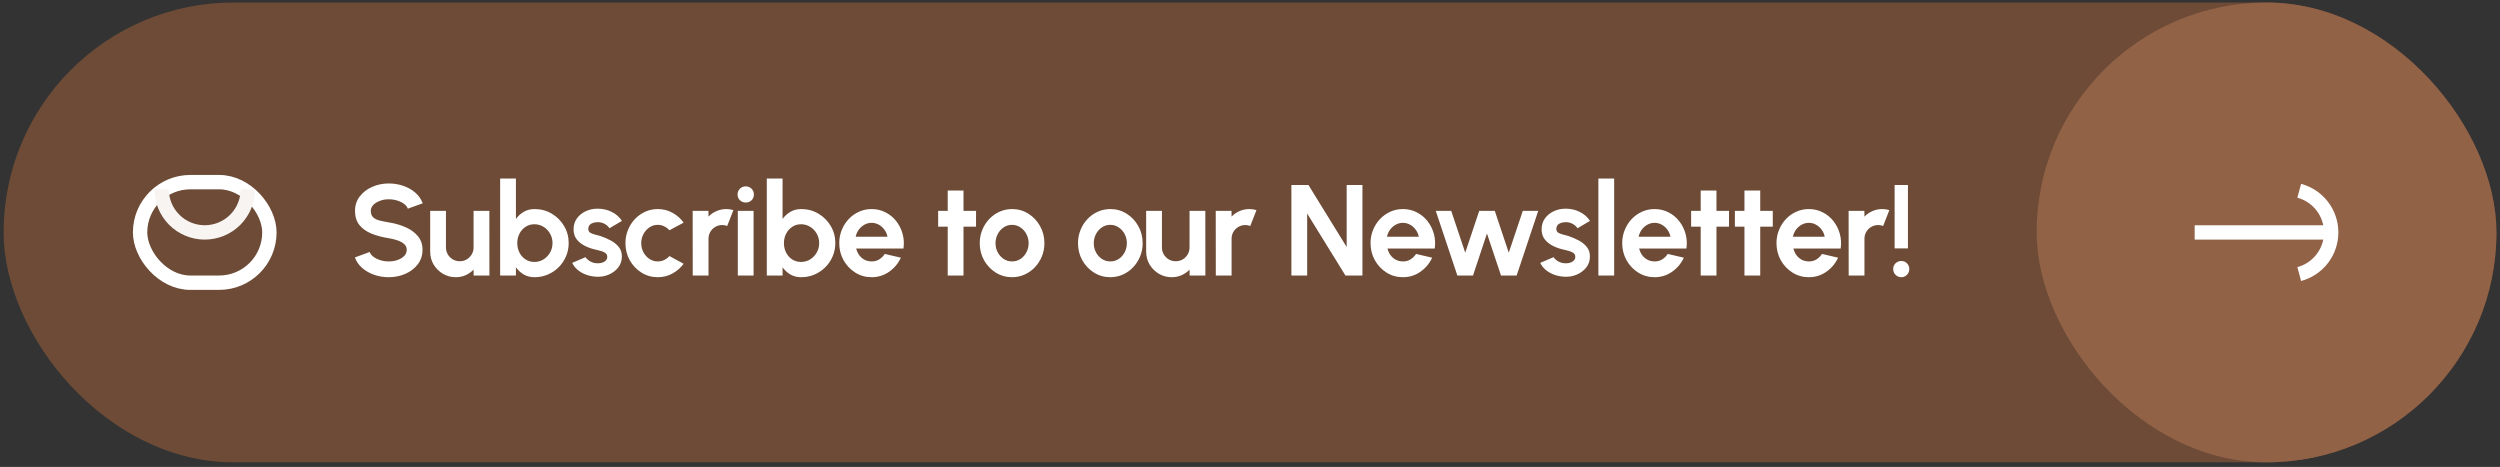 <svg width="348" height="65" viewBox="0 0 348 65" fill="none" xmlns="http://www.w3.org/2000/svg">
<rect x="0" y="0" width="348" height="65" fill="#333333" stroke="none"/>
<g clip-path="url(#clip0_1582_706)">
<rect x="0.5" y="0.353" width="347" height="64" rx="32" fill="#6D4B36"/>
<rect x="19.5" y="25.353" width="18" height="14" rx="7" stroke="white" stroke-width="2" stroke-linejoin="round"/>
<path d="M34.5 26.353C34.5 27.141 34.345 27.921 34.043 28.649C33.742 29.377 33.3 30.038 32.743 30.596C32.185 31.153 31.524 31.595 30.796 31.896C30.068 32.198 29.288 32.353 28.5 32.353C27.712 32.353 26.932 32.198 26.204 31.896C25.476 31.595 24.814 31.153 24.257 30.596C23.7 30.038 23.258 29.377 22.957 28.649C22.655 27.921 22.5 27.141 22.5 26.353" stroke="#F7F4F2" stroke-width="2" stroke-linejoin="round"/>
<path d="M54.116 38.587C53.42 38.587 52.751 38.479 52.109 38.263C51.473 38.041 50.915 37.726 50.435 37.318C49.955 36.904 49.61 36.409 49.4 35.833L51.461 35.077C51.545 35.317 51.716 35.536 51.974 35.734C52.232 35.932 52.547 36.091 52.919 36.211C53.291 36.331 53.69 36.391 54.116 36.391C54.554 36.391 54.962 36.325 55.34 36.193C55.724 36.055 56.033 35.866 56.267 35.626C56.501 35.38 56.618 35.095 56.618 34.771C56.618 34.441 56.495 34.171 56.249 33.961C56.003 33.745 55.688 33.574 55.304 33.448C54.92 33.322 54.524 33.226 54.116 33.16C53.222 33.022 52.421 32.809 51.713 32.521C51.005 32.233 50.444 31.834 50.03 31.324C49.622 30.814 49.418 30.154 49.418 29.344C49.418 28.582 49.637 27.916 50.075 27.346C50.513 26.776 51.089 26.332 51.803 26.014C52.517 25.696 53.288 25.537 54.116 25.537C54.806 25.537 55.472 25.645 56.114 25.861C56.756 26.077 57.317 26.392 57.797 26.806C58.283 27.22 58.631 27.718 58.841 28.3L56.771 29.047C56.687 28.807 56.516 28.588 56.258 28.39C56 28.192 55.685 28.036 55.313 27.922C54.941 27.802 54.542 27.742 54.116 27.742C53.69 27.736 53.285 27.805 52.901 27.949C52.523 28.087 52.214 28.276 51.974 28.516C51.734 28.756 51.614 29.032 51.614 29.344C51.614 29.746 51.725 30.049 51.947 30.253C52.175 30.457 52.478 30.607 52.856 30.703C53.234 30.793 53.654 30.877 54.116 30.955C54.956 31.087 55.733 31.309 56.447 31.621C57.161 31.933 57.734 32.35 58.166 32.872C58.598 33.388 58.814 34.021 58.814 34.771C58.814 35.533 58.598 36.202 58.166 36.778C57.734 37.348 57.161 37.792 56.447 38.11C55.733 38.428 54.956 38.587 54.116 38.587ZM59.882 35.023V29.353H62.078V34.447C62.078 34.801 62.164 35.125 62.339 35.419C62.513 35.707 62.743 35.938 63.032 36.112C63.325 36.28 63.647 36.364 63.995 36.364C64.355 36.364 64.678 36.28 64.966 36.112C65.254 35.938 65.486 35.707 65.659 35.419C65.834 35.125 65.921 34.801 65.921 34.447V29.353H68.117L68.126 38.353H65.93L65.921 37.534C65.609 37.858 65.24 38.116 64.814 38.308C64.388 38.494 63.931 38.587 63.446 38.587C62.791 38.587 62.194 38.428 61.654 38.11C61.114 37.786 60.682 37.357 60.358 36.823C60.041 36.283 59.882 35.683 59.882 35.023ZM74.408 29.101C75.284 29.101 76.082 29.314 76.802 29.74C77.522 30.166 78.095 30.739 78.521 31.459C78.947 32.173 79.16 32.965 79.16 33.835C79.16 34.489 79.037 35.104 78.791 35.68C78.545 36.256 78.203 36.763 77.765 37.201C77.333 37.633 76.829 37.972 76.253 38.218C75.683 38.464 75.068 38.587 74.408 38.587C73.844 38.587 73.343 38.461 72.905 38.209C72.473 37.951 72.11 37.618 71.816 37.21V38.353H69.62V24.853H71.816V30.478C72.11 30.07 72.473 29.74 72.905 29.488C73.343 29.23 73.844 29.101 74.408 29.101ZM74.381 36.463C74.849 36.463 75.272 36.346 75.65 36.112C76.034 35.872 76.34 35.554 76.568 35.158C76.796 34.762 76.91 34.321 76.91 33.835C76.91 33.355 76.796 32.917 76.568 32.521C76.34 32.119 76.034 31.801 75.65 31.567C75.266 31.333 74.843 31.216 74.381 31.216C73.925 31.216 73.517 31.336 73.157 31.576C72.797 31.81 72.515 32.128 72.311 32.53C72.107 32.926 72.005 33.361 72.005 33.835C72.005 34.321 72.107 34.765 72.311 35.167C72.515 35.563 72.797 35.878 73.157 36.112C73.517 36.346 73.925 36.463 74.381 36.463ZM82.936 38.515C82.468 38.485 82.015 38.392 81.577 38.236C81.145 38.074 80.761 37.855 80.425 37.579C80.089 37.303 79.831 36.973 79.651 36.589L81.505 35.797C81.577 35.917 81.694 36.046 81.856 36.184C82.018 36.316 82.21 36.427 82.432 36.517C82.66 36.607 82.909 36.652 83.179 36.652C83.407 36.652 83.623 36.622 83.827 36.562C84.037 36.496 84.205 36.397 84.331 36.265C84.463 36.133 84.529 35.962 84.529 35.752C84.529 35.53 84.451 35.359 84.295 35.239C84.145 35.113 83.953 35.02 83.719 34.96C83.491 34.894 83.269 34.834 83.053 34.78C82.483 34.666 81.952 34.489 81.46 34.249C80.974 34.009 80.581 33.7 80.281 33.322C79.987 32.938 79.84 32.476 79.84 31.936C79.84 31.342 79.996 30.829 80.308 30.397C80.626 29.965 81.037 29.632 81.541 29.398C82.051 29.164 82.6 29.047 83.188 29.047C83.902 29.047 84.556 29.197 85.15 29.497C85.75 29.791 86.224 30.208 86.572 30.748L84.835 31.774C84.751 31.63 84.634 31.498 84.484 31.378C84.334 31.252 84.163 31.15 83.971 31.072C83.779 30.988 83.578 30.94 83.368 30.928C83.098 30.916 82.852 30.94 82.63 31C82.408 31.06 82.228 31.162 82.09 31.306C81.958 31.45 81.892 31.642 81.892 31.882C81.892 32.11 81.982 32.281 82.162 32.395C82.342 32.503 82.558 32.587 82.81 32.647C83.068 32.707 83.314 32.773 83.548 32.845C84.076 33.019 84.571 33.232 85.033 33.484C85.501 33.736 85.876 34.045 86.158 34.411C86.44 34.777 86.575 35.215 86.563 35.725C86.563 36.307 86.389 36.817 86.041 37.255C85.693 37.687 85.243 38.017 84.691 38.245C84.145 38.473 83.56 38.563 82.936 38.515ZM93.183 35.644L95.163 36.715C94.749 37.279 94.23 37.732 93.606 38.074C92.982 38.416 92.301 38.587 91.563 38.587C90.735 38.587 89.979 38.374 89.295 37.948C88.617 37.522 88.074 36.952 87.666 36.238C87.264 35.518 87.063 34.723 87.063 33.853C87.063 33.193 87.18 32.578 87.414 32.008C87.648 31.432 87.969 30.928 88.377 30.496C88.791 30.058 89.271 29.716 89.817 29.47C90.363 29.224 90.945 29.101 91.563 29.101C92.301 29.101 92.982 29.272 93.606 29.614C94.23 29.956 94.749 30.415 95.163 30.991L93.183 32.053C92.973 31.813 92.724 31.627 92.436 31.495C92.154 31.363 91.863 31.297 91.563 31.297C91.131 31.297 90.741 31.417 90.393 31.657C90.045 31.891 89.769 32.203 89.565 32.593C89.361 32.977 89.259 33.397 89.259 33.853C89.259 34.303 89.361 34.723 89.565 35.113C89.769 35.497 90.045 35.806 90.393 36.04C90.741 36.274 91.131 36.391 91.563 36.391C91.875 36.391 92.172 36.325 92.454 36.193C92.736 36.055 92.979 35.872 93.183 35.644ZM96.428 38.353L96.419 29.353H98.615L98.624 30.154C98.93 29.83 99.296 29.575 99.722 29.389C100.148 29.197 100.607 29.101 101.099 29.101C101.429 29.101 101.759 29.149 102.089 29.245L101.225 31.459C100.997 31.369 100.769 31.324 100.541 31.324C100.187 31.324 99.863 31.411 99.569 31.585C99.281 31.753 99.05 31.984 98.876 32.278C98.708 32.566 98.624 32.887 98.624 33.241V38.353H96.428ZM102.703 29.353H104.899V38.353H102.703V29.353ZM103.819 28.192C103.495 28.192 103.222 28.087 103 27.877C102.778 27.661 102.667 27.391 102.667 27.067C102.667 26.749 102.778 26.482 103 26.266C103.222 26.05 103.492 25.942 103.81 25.942C104.128 25.942 104.395 26.05 104.611 26.266C104.833 26.482 104.944 26.749 104.944 27.067C104.944 27.391 104.836 27.661 104.62 27.877C104.404 28.087 104.137 28.192 103.819 28.192ZM111.526 29.101C112.402 29.101 113.2 29.314 113.92 29.74C114.64 30.166 115.213 30.739 115.639 31.459C116.065 32.173 116.278 32.965 116.278 33.835C116.278 34.489 116.155 35.104 115.909 35.68C115.663 36.256 115.321 36.763 114.883 37.201C114.451 37.633 113.947 37.972 113.371 38.218C112.801 38.464 112.186 38.587 111.526 38.587C110.962 38.587 110.461 38.461 110.023 38.209C109.591 37.951 109.228 37.618 108.934 37.21V38.353H106.738V24.853H108.934V30.478C109.228 30.07 109.591 29.74 110.023 29.488C110.461 29.23 110.962 29.101 111.526 29.101ZM111.499 36.463C111.967 36.463 112.39 36.346 112.768 36.112C113.152 35.872 113.458 35.554 113.686 35.158C113.914 34.762 114.028 34.321 114.028 33.835C114.028 33.355 113.914 32.917 113.686 32.521C113.458 32.119 113.152 31.801 112.768 31.567C112.384 31.333 111.961 31.216 111.499 31.216C111.043 31.216 110.635 31.336 110.275 31.576C109.915 31.81 109.633 32.128 109.429 32.53C109.225 32.926 109.123 33.361 109.123 33.835C109.123 34.321 109.225 34.765 109.429 35.167C109.633 35.563 109.915 35.878 110.275 36.112C110.635 36.346 111.043 36.463 111.499 36.463ZM121.324 38.587C120.496 38.587 119.74 38.374 119.056 37.948C118.378 37.522 117.835 36.949 117.427 36.229C117.025 35.509 116.824 34.714 116.824 33.844C116.824 33.19 116.941 32.578 117.175 32.008C117.409 31.432 117.73 30.928 118.138 30.496C118.552 30.058 119.032 29.716 119.578 29.47C120.124 29.224 120.706 29.101 121.324 29.101C122.026 29.101 122.668 29.251 123.25 29.551C123.838 29.845 124.336 30.25 124.744 30.766C125.152 31.282 125.449 31.87 125.635 32.53C125.821 33.19 125.863 33.88 125.761 34.6H119.182C119.266 34.936 119.404 35.239 119.596 35.509C119.788 35.773 120.031 35.986 120.325 36.148C120.619 36.304 120.952 36.385 121.324 36.391C121.708 36.397 122.056 36.307 122.368 36.121C122.686 35.929 122.95 35.671 123.16 35.347L125.401 35.869C125.035 36.667 124.489 37.321 123.763 37.831C123.037 38.335 122.224 38.587 121.324 38.587ZM119.11 32.953H123.538C123.472 32.593 123.331 32.269 123.115 31.981C122.905 31.687 122.644 31.453 122.332 31.279C122.02 31.105 121.684 31.018 121.324 31.018C120.964 31.018 120.631 31.105 120.325 31.279C120.019 31.447 119.758 31.678 119.542 31.972C119.332 32.26 119.188 32.587 119.11 32.953ZM135.865 31.549H134.119V38.353H131.923V31.549H130.591V29.353H131.923V26.527H134.119V29.353H135.865V31.549ZM140.881 38.587C140.053 38.587 139.297 38.374 138.613 37.948C137.935 37.522 137.392 36.952 136.984 36.238C136.582 35.518 136.381 34.723 136.381 33.853C136.381 33.193 136.498 32.578 136.732 32.008C136.966 31.432 137.287 30.928 137.695 30.496C138.109 30.058 138.589 29.716 139.135 29.47C139.681 29.224 140.263 29.101 140.881 29.101C141.709 29.101 142.462 29.314 143.14 29.74C143.824 30.166 144.367 30.739 144.769 31.459C145.177 32.179 145.381 32.977 145.381 33.853C145.381 34.507 145.264 35.119 145.03 35.689C144.796 36.259 144.472 36.763 144.058 37.201C143.65 37.633 143.173 37.972 142.627 38.218C142.087 38.464 141.505 38.587 140.881 38.587ZM140.881 36.391C141.319 36.391 141.712 36.274 142.06 36.04C142.408 35.806 142.681 35.497 142.879 35.113C143.083 34.729 143.185 34.309 143.185 33.853C143.185 33.385 143.08 32.959 142.87 32.575C142.666 32.185 142.387 31.876 142.033 31.648C141.685 31.414 141.301 31.297 140.881 31.297C140.449 31.297 140.059 31.414 139.711 31.648C139.363 31.882 139.087 32.194 138.883 32.584C138.679 32.974 138.577 33.397 138.577 33.853C138.577 34.327 138.682 34.756 138.892 35.14C139.102 35.524 139.381 35.83 139.729 36.058C140.083 36.28 140.467 36.391 140.881 36.391ZM154.557 38.587C153.729 38.587 152.973 38.374 152.289 37.948C151.611 37.522 151.068 36.952 150.66 36.238C150.258 35.518 150.057 34.723 150.057 33.853C150.057 33.193 150.174 32.578 150.408 32.008C150.642 31.432 150.963 30.928 151.371 30.496C151.785 30.058 152.265 29.716 152.811 29.47C153.357 29.224 153.939 29.101 154.557 29.101C155.385 29.101 156.138 29.314 156.816 29.74C157.5 30.166 158.043 30.739 158.445 31.459C158.853 32.179 159.057 32.977 159.057 33.853C159.057 34.507 158.94 35.119 158.706 35.689C158.472 36.259 158.148 36.763 157.734 37.201C157.326 37.633 156.849 37.972 156.303 38.218C155.763 38.464 155.181 38.587 154.557 38.587ZM154.557 36.391C154.995 36.391 155.388 36.274 155.736 36.04C156.084 35.806 156.357 35.497 156.555 35.113C156.759 34.729 156.861 34.309 156.861 33.853C156.861 33.385 156.756 32.959 156.546 32.575C156.342 32.185 156.063 31.876 155.709 31.648C155.361 31.414 154.977 31.297 154.557 31.297C154.125 31.297 153.735 31.414 153.387 31.648C153.039 31.882 152.763 32.194 152.559 32.584C152.355 32.974 152.253 33.397 152.253 33.853C152.253 34.327 152.358 34.756 152.568 35.14C152.778 35.524 153.057 35.83 153.405 36.058C153.759 36.28 154.143 36.391 154.557 36.391ZM159.545 35.023V29.353H161.741V34.447C161.741 34.801 161.828 35.125 162.002 35.419C162.176 35.707 162.407 35.938 162.695 36.112C162.989 36.28 163.31 36.364 163.658 36.364C164.018 36.364 164.342 36.28 164.63 36.112C164.918 35.938 165.149 35.707 165.323 35.419C165.497 35.125 165.584 34.801 165.584 34.447V29.353H167.78L167.789 38.353H165.593L165.584 37.534C165.272 37.858 164.903 38.116 164.477 38.308C164.051 38.494 163.595 38.587 163.109 38.587C162.455 38.587 161.858 38.428 161.318 38.11C160.778 37.786 160.346 37.357 160.022 36.823C159.704 36.283 159.545 35.683 159.545 35.023ZM169.24 38.353L169.231 29.353H171.427L171.436 30.154C171.742 29.83 172.108 29.575 172.534 29.389C172.96 29.197 173.419 29.101 173.911 29.101C174.241 29.101 174.571 29.149 174.901 29.245L174.037 31.459C173.809 31.369 173.581 31.324 173.353 31.324C172.999 31.324 172.675 31.411 172.381 31.585C172.093 31.753 171.862 31.984 171.688 32.278C171.52 32.566 171.436 32.887 171.436 33.241V38.353H169.24ZM179.761 38.353V25.753H182.137L187.456 34.384V25.753H189.652V38.353H187.285L181.957 29.722V38.353H179.761ZM195.279 38.587C194.451 38.587 193.695 38.374 193.011 37.948C192.333 37.522 191.79 36.949 191.382 36.229C190.98 35.509 190.779 34.714 190.779 33.844C190.779 33.19 190.896 32.578 191.13 32.008C191.364 31.432 191.685 30.928 192.093 30.496C192.507 30.058 192.987 29.716 193.533 29.47C194.079 29.224 194.661 29.101 195.279 29.101C195.981 29.101 196.623 29.251 197.205 29.551C197.793 29.845 198.291 30.25 198.699 30.766C199.107 31.282 199.404 31.87 199.59 32.53C199.776 33.19 199.818 33.88 199.716 34.6H193.137C193.221 34.936 193.359 35.239 193.551 35.509C193.743 35.773 193.986 35.986 194.28 36.148C194.574 36.304 194.907 36.385 195.279 36.391C195.663 36.397 196.011 36.307 196.323 36.121C196.641 35.929 196.905 35.671 197.115 35.347L199.356 35.869C198.99 36.667 198.444 37.321 197.718 37.831C196.992 38.335 196.179 38.587 195.279 38.587ZM193.065 32.953H197.493C197.427 32.593 197.286 32.269 197.07 31.981C196.86 31.687 196.599 31.453 196.287 31.279C195.975 31.105 195.639 31.018 195.279 31.018C194.919 31.018 194.586 31.105 194.28 31.279C193.974 31.447 193.713 31.678 193.497 31.972C193.287 32.26 193.143 32.587 193.065 32.953ZM205.042 38.353H202.864L199.858 29.353H202.009L203.962 35.176L205.906 29.353H208.075L210.019 35.176L211.972 29.353H214.123L211.117 38.353H208.939L206.986 32.503L205.042 38.353ZM217.687 38.515C217.219 38.485 216.766 38.392 216.328 38.236C215.896 38.074 215.512 37.855 215.176 37.579C214.84 37.303 214.582 36.973 214.402 36.589L216.256 35.797C216.328 35.917 216.445 36.046 216.607 36.184C216.769 36.316 216.961 36.427 217.183 36.517C217.411 36.607 217.66 36.652 217.93 36.652C218.158 36.652 218.374 36.622 218.578 36.562C218.788 36.496 218.956 36.397 219.082 36.265C219.214 36.133 219.28 35.962 219.28 35.752C219.28 35.53 219.202 35.359 219.046 35.239C218.896 35.113 218.704 35.02 218.47 34.96C218.242 34.894 218.02 34.834 217.804 34.78C217.234 34.666 216.703 34.489 216.211 34.249C215.725 34.009 215.332 33.7 215.032 33.322C214.738 32.938 214.591 32.476 214.591 31.936C214.591 31.342 214.747 30.829 215.059 30.397C215.377 29.965 215.788 29.632 216.292 29.398C216.802 29.164 217.351 29.047 217.939 29.047C218.653 29.047 219.307 29.197 219.901 29.497C220.501 29.791 220.975 30.208 221.323 30.748L219.586 31.774C219.502 31.63 219.385 31.498 219.235 31.378C219.085 31.252 218.914 31.15 218.722 31.072C218.53 30.988 218.329 30.94 218.119 30.928C217.849 30.916 217.603 30.94 217.381 31C217.159 31.06 216.979 31.162 216.841 31.306C216.709 31.45 216.643 31.642 216.643 31.882C216.643 32.11 216.733 32.281 216.913 32.395C217.093 32.503 217.309 32.587 217.561 32.647C217.819 32.707 218.065 32.773 218.299 32.845C218.827 33.019 219.322 33.232 219.784 33.484C220.252 33.736 220.627 34.045 220.909 34.411C221.191 34.777 221.326 35.215 221.314 35.725C221.314 36.307 221.14 36.817 220.792 37.255C220.444 37.687 219.994 38.017 219.442 38.245C218.896 38.473 218.311 38.563 217.687 38.515ZM222.495 38.353V24.853H224.691V38.353H222.495ZM230.313 38.587C229.485 38.587 228.729 38.374 228.045 37.948C227.367 37.522 226.824 36.949 226.416 36.229C226.014 35.509 225.813 34.714 225.813 33.844C225.813 33.19 225.93 32.578 226.164 32.008C226.398 31.432 226.719 30.928 227.127 30.496C227.541 30.058 228.021 29.716 228.567 29.47C229.113 29.224 229.695 29.101 230.313 29.101C231.015 29.101 231.657 29.251 232.239 29.551C232.827 29.845 233.325 30.25 233.733 30.766C234.141 31.282 234.438 31.87 234.624 32.53C234.81 33.19 234.852 33.88 234.75 34.6H228.171C228.255 34.936 228.393 35.239 228.585 35.509C228.777 35.773 229.02 35.986 229.314 36.148C229.608 36.304 229.941 36.385 230.313 36.391C230.697 36.397 231.045 36.307 231.357 36.121C231.675 35.929 231.939 35.671 232.149 35.347L234.39 35.869C234.024 36.667 233.478 37.321 232.752 37.831C232.026 38.335 231.213 38.587 230.313 38.587ZM228.099 32.953H232.527C232.461 32.593 232.32 32.269 232.104 31.981C231.894 31.687 231.633 31.453 231.321 31.279C231.009 31.105 230.673 31.018 230.313 31.018C229.953 31.018 229.62 31.105 229.314 31.279C229.008 31.447 228.747 31.678 228.531 31.972C228.321 32.26 228.177 32.587 228.099 32.953ZM240.679 31.549H238.933V38.353H236.737V31.549H235.405V29.353H236.737V26.527H238.933V29.353H240.679V31.549ZM246.77 31.549H245.024V38.353H242.828V31.549H241.496V29.353H242.828V26.527H245.024V29.353H246.77V31.549ZM251.786 38.587C250.958 38.587 250.202 38.374 249.518 37.948C248.84 37.522 248.297 36.949 247.889 36.229C247.487 35.509 247.286 34.714 247.286 33.844C247.286 33.19 247.403 32.578 247.637 32.008C247.871 31.432 248.192 30.928 248.6 30.496C249.014 30.058 249.494 29.716 250.04 29.47C250.586 29.224 251.168 29.101 251.786 29.101C252.488 29.101 253.13 29.251 253.712 29.551C254.3 29.845 254.798 30.25 255.206 30.766C255.614 31.282 255.911 31.87 256.097 32.53C256.283 33.19 256.325 33.88 256.223 34.6H249.644C249.728 34.936 249.866 35.239 250.058 35.509C250.25 35.773 250.493 35.986 250.787 36.148C251.081 36.304 251.414 36.385 251.786 36.391C252.17 36.397 252.518 36.307 252.83 36.121C253.148 35.929 253.412 35.671 253.622 35.347L255.863 35.869C255.497 36.667 254.951 37.321 254.225 37.831C253.499 38.335 252.686 38.587 251.786 38.587ZM249.572 32.953H254C253.934 32.593 253.793 32.269 253.577 31.981C253.367 31.687 253.106 31.453 252.794 31.279C252.482 31.105 252.146 31.018 251.786 31.018C251.426 31.018 251.093 31.105 250.787 31.279C250.481 31.447 250.22 31.678 250.004 31.972C249.794 32.26 249.65 32.587 249.572 32.953ZM257.336 38.353L257.327 29.353H259.523L259.532 30.154C259.838 29.83 260.204 29.575 260.63 29.389C261.056 29.197 261.515 29.101 262.007 29.101C262.337 29.101 262.667 29.149 262.997 29.245L262.133 31.459C261.905 31.369 261.677 31.324 261.449 31.324C261.095 31.324 260.771 31.411 260.477 31.585C260.189 31.753 259.958 31.984 259.784 32.278C259.616 32.566 259.532 32.887 259.532 33.241V38.353H257.336ZM263.731 34.573V25.753H265.585V34.573H263.731ZM264.667 38.587C264.349 38.587 264.079 38.476 263.857 38.254C263.641 38.032 263.533 37.762 263.533 37.444C263.533 37.132 263.641 36.868 263.857 36.652C264.079 36.436 264.349 36.328 264.667 36.328C264.973 36.328 265.234 36.436 265.45 36.652C265.666 36.868 265.774 37.132 265.774 37.444C265.774 37.762 265.666 38.032 265.45 38.254C265.234 38.476 264.973 38.587 264.667 38.587Z" fill="white"/>
<rect x="283.5" y="0.353" width="64" height="64" rx="32" fill="#926247"/>
<path d="M305.5 32.353L324.5 32.353" stroke="white" stroke-width="2" stroke-linejoin="round"/>
<path d="M320.053 38.149C321.329 37.807 322.456 37.053 323.26 36.006C324.064 34.958 324.5 33.674 324.5 32.353C324.5 31.032 324.064 29.748 323.26 28.701C322.456 27.653 321.329 26.899 320.053 26.558" stroke="white" stroke-width="2" stroke-linejoin="round"/>
</g>
<defs>
<clipPath id="clip0_1582_706">
<rect x="0.5" y="0.353" width="347" height="64" rx="32" fill="white"/>
</clipPath>
</defs>
</svg>
